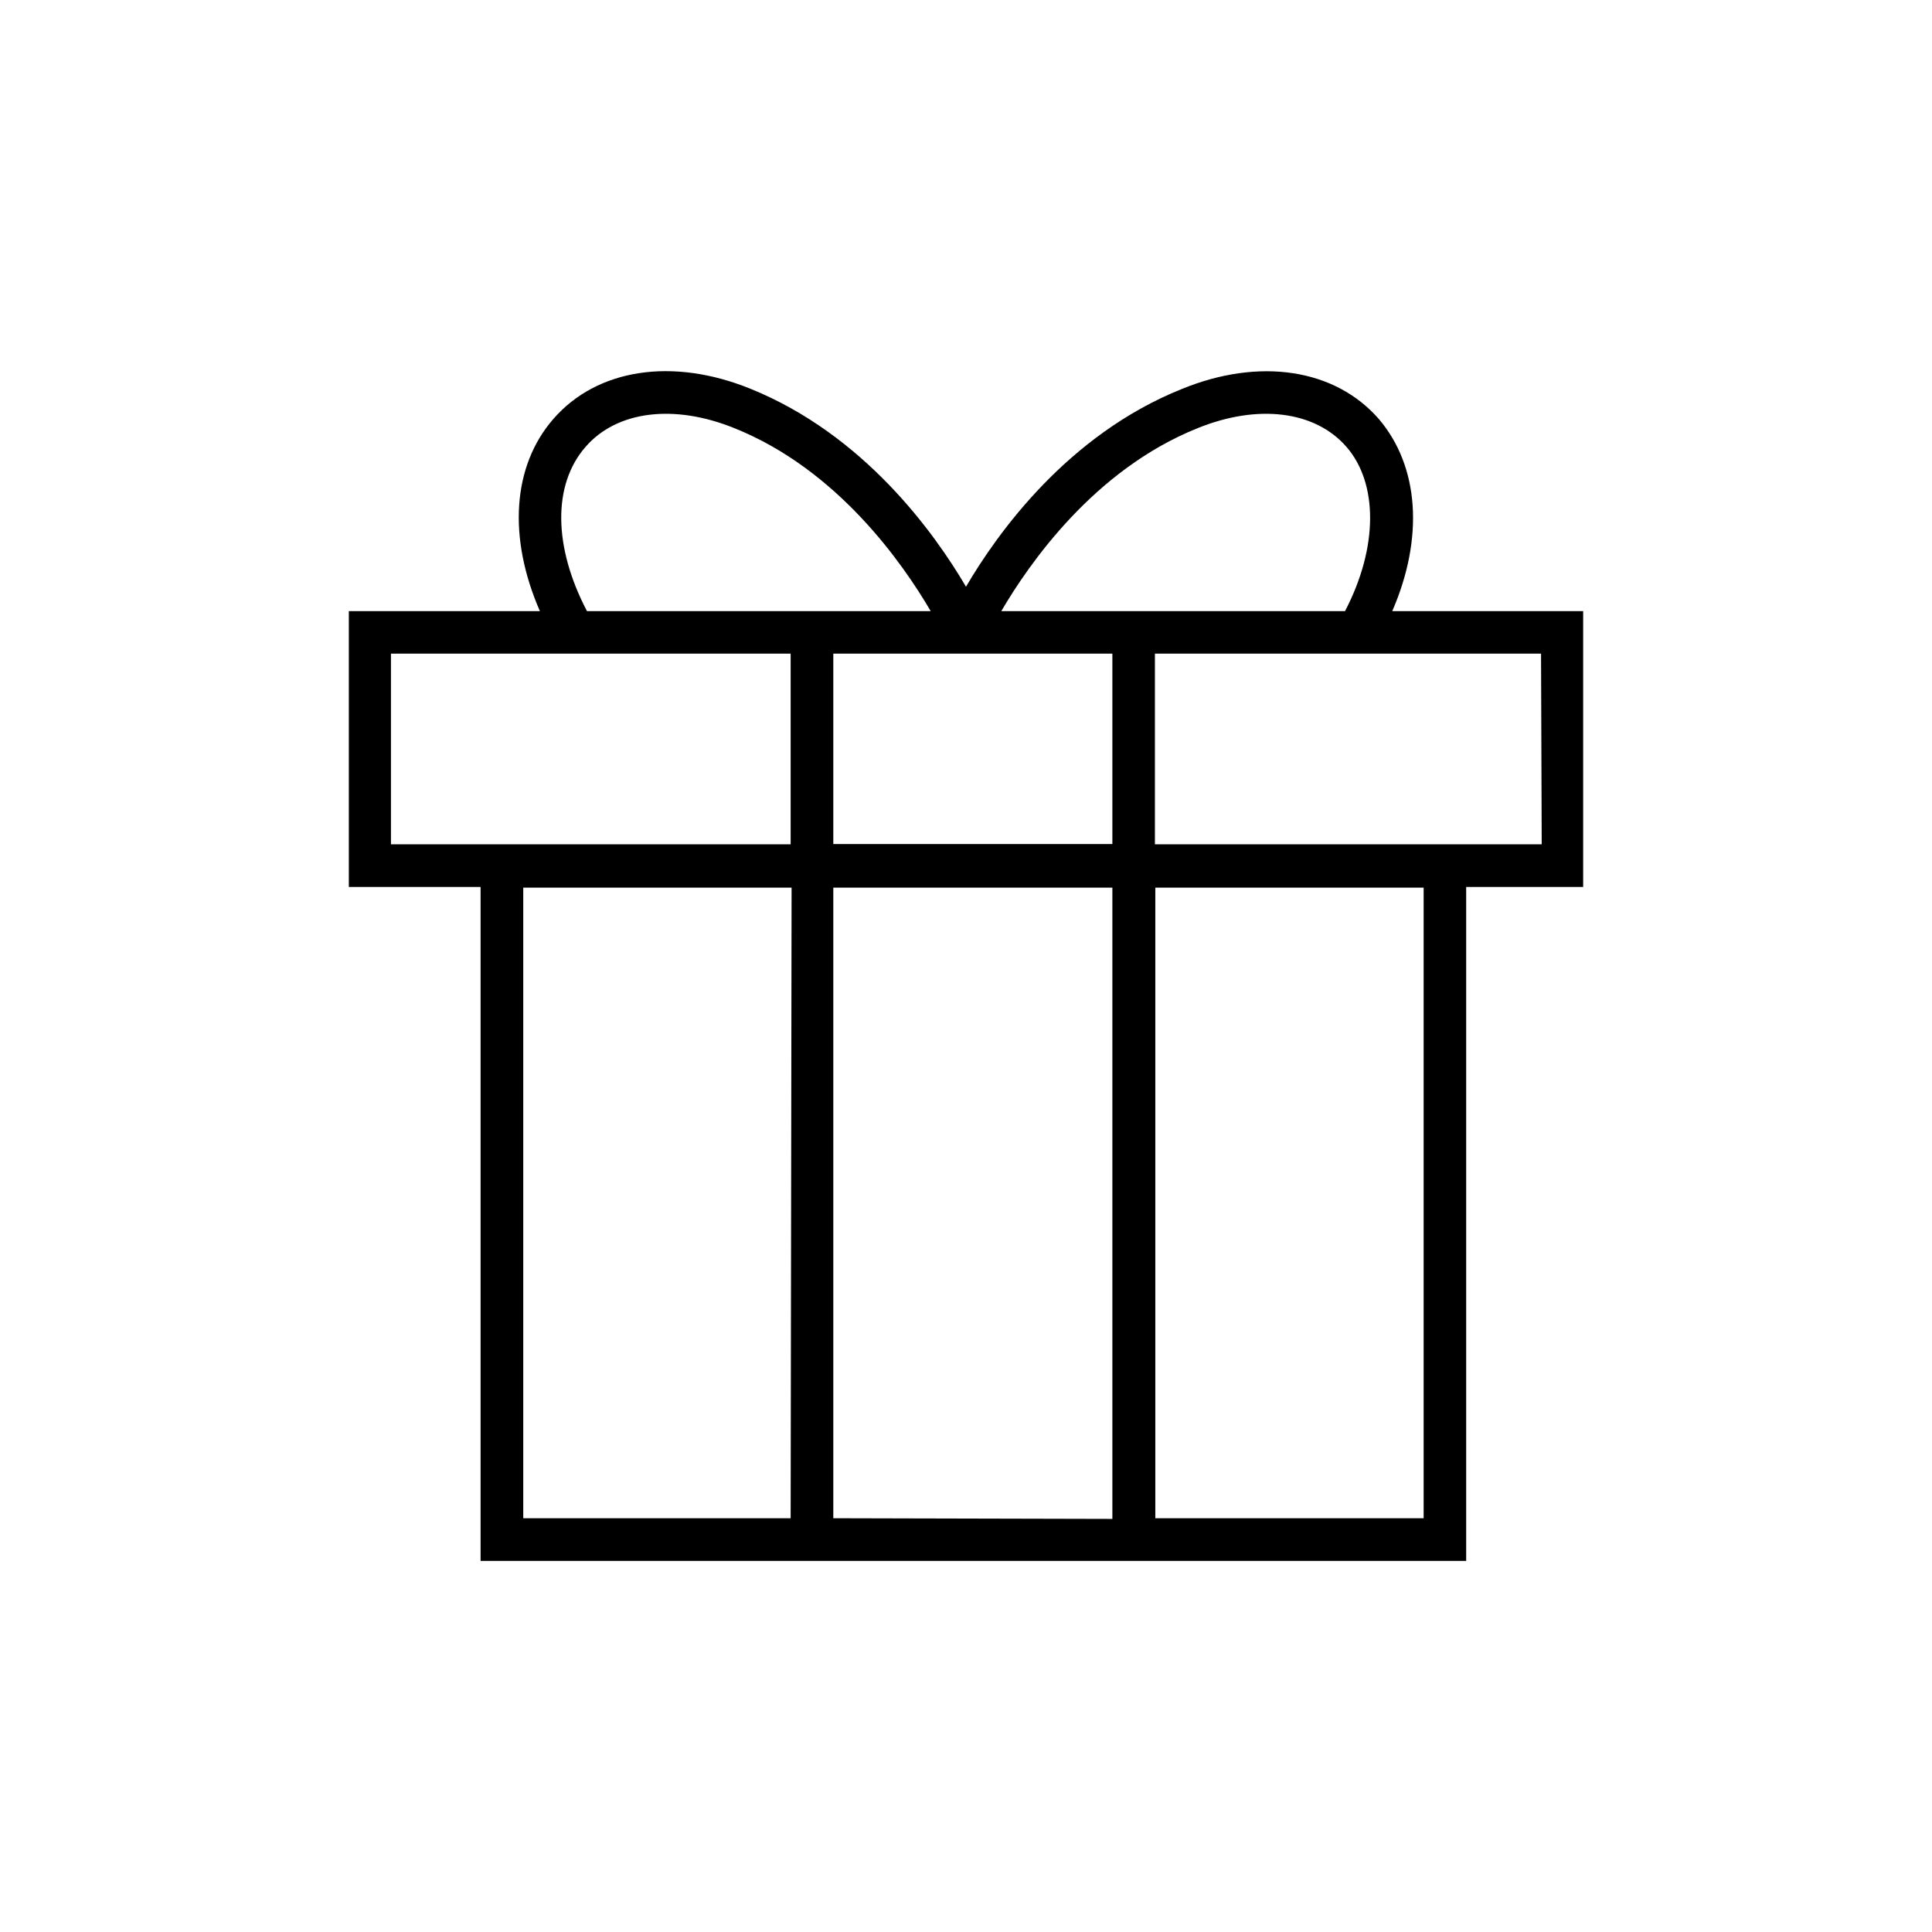 <svg id="Layer_1" data-name="Layer 1" xmlns="http://www.w3.org/2000/svg" viewBox="0 0 144 144"><title>Icon</title><path d="M118,45.55H103.77c2.38-5.48,2-10.8-1-14.32C99.5,27.48,93.87,26.62,88.07,29,79.58,32.41,74.35,39.72,72,43.73c-2.35-4-7.58-11.32-16.08-14.76-5.8-2.35-11.42-1.49-14.68,2.26-3.06,3.52-3.39,8.84-1,14.32H26V66.11h9.82v50.23h73.46V66.11H118ZM89.27,31.91c4.5-1.82,8.75-1.29,11.09,1.4s2.39,7.45-.11,12.24H74.63C76.71,42,81.56,35,89.27,31.91Zm-6.36,31H62.11V48.72h20.8ZM43.64,33.31c2.33-2.69,6.59-3.22,11.09-1.4C62.44,35,67.29,42,69.37,45.55H43.75C41.24,40.76,41.18,36.13,43.64,33.31ZM29.14,62.93V48.72H58.93V62.93H29.14Zm29.79,50.23H39v-47h20Zm3.18,0v-47h20.8v47.05Zm44,0h-20v-47h20Zm8.8-50.23H86.08V48.72h28.78Z"/></svg>